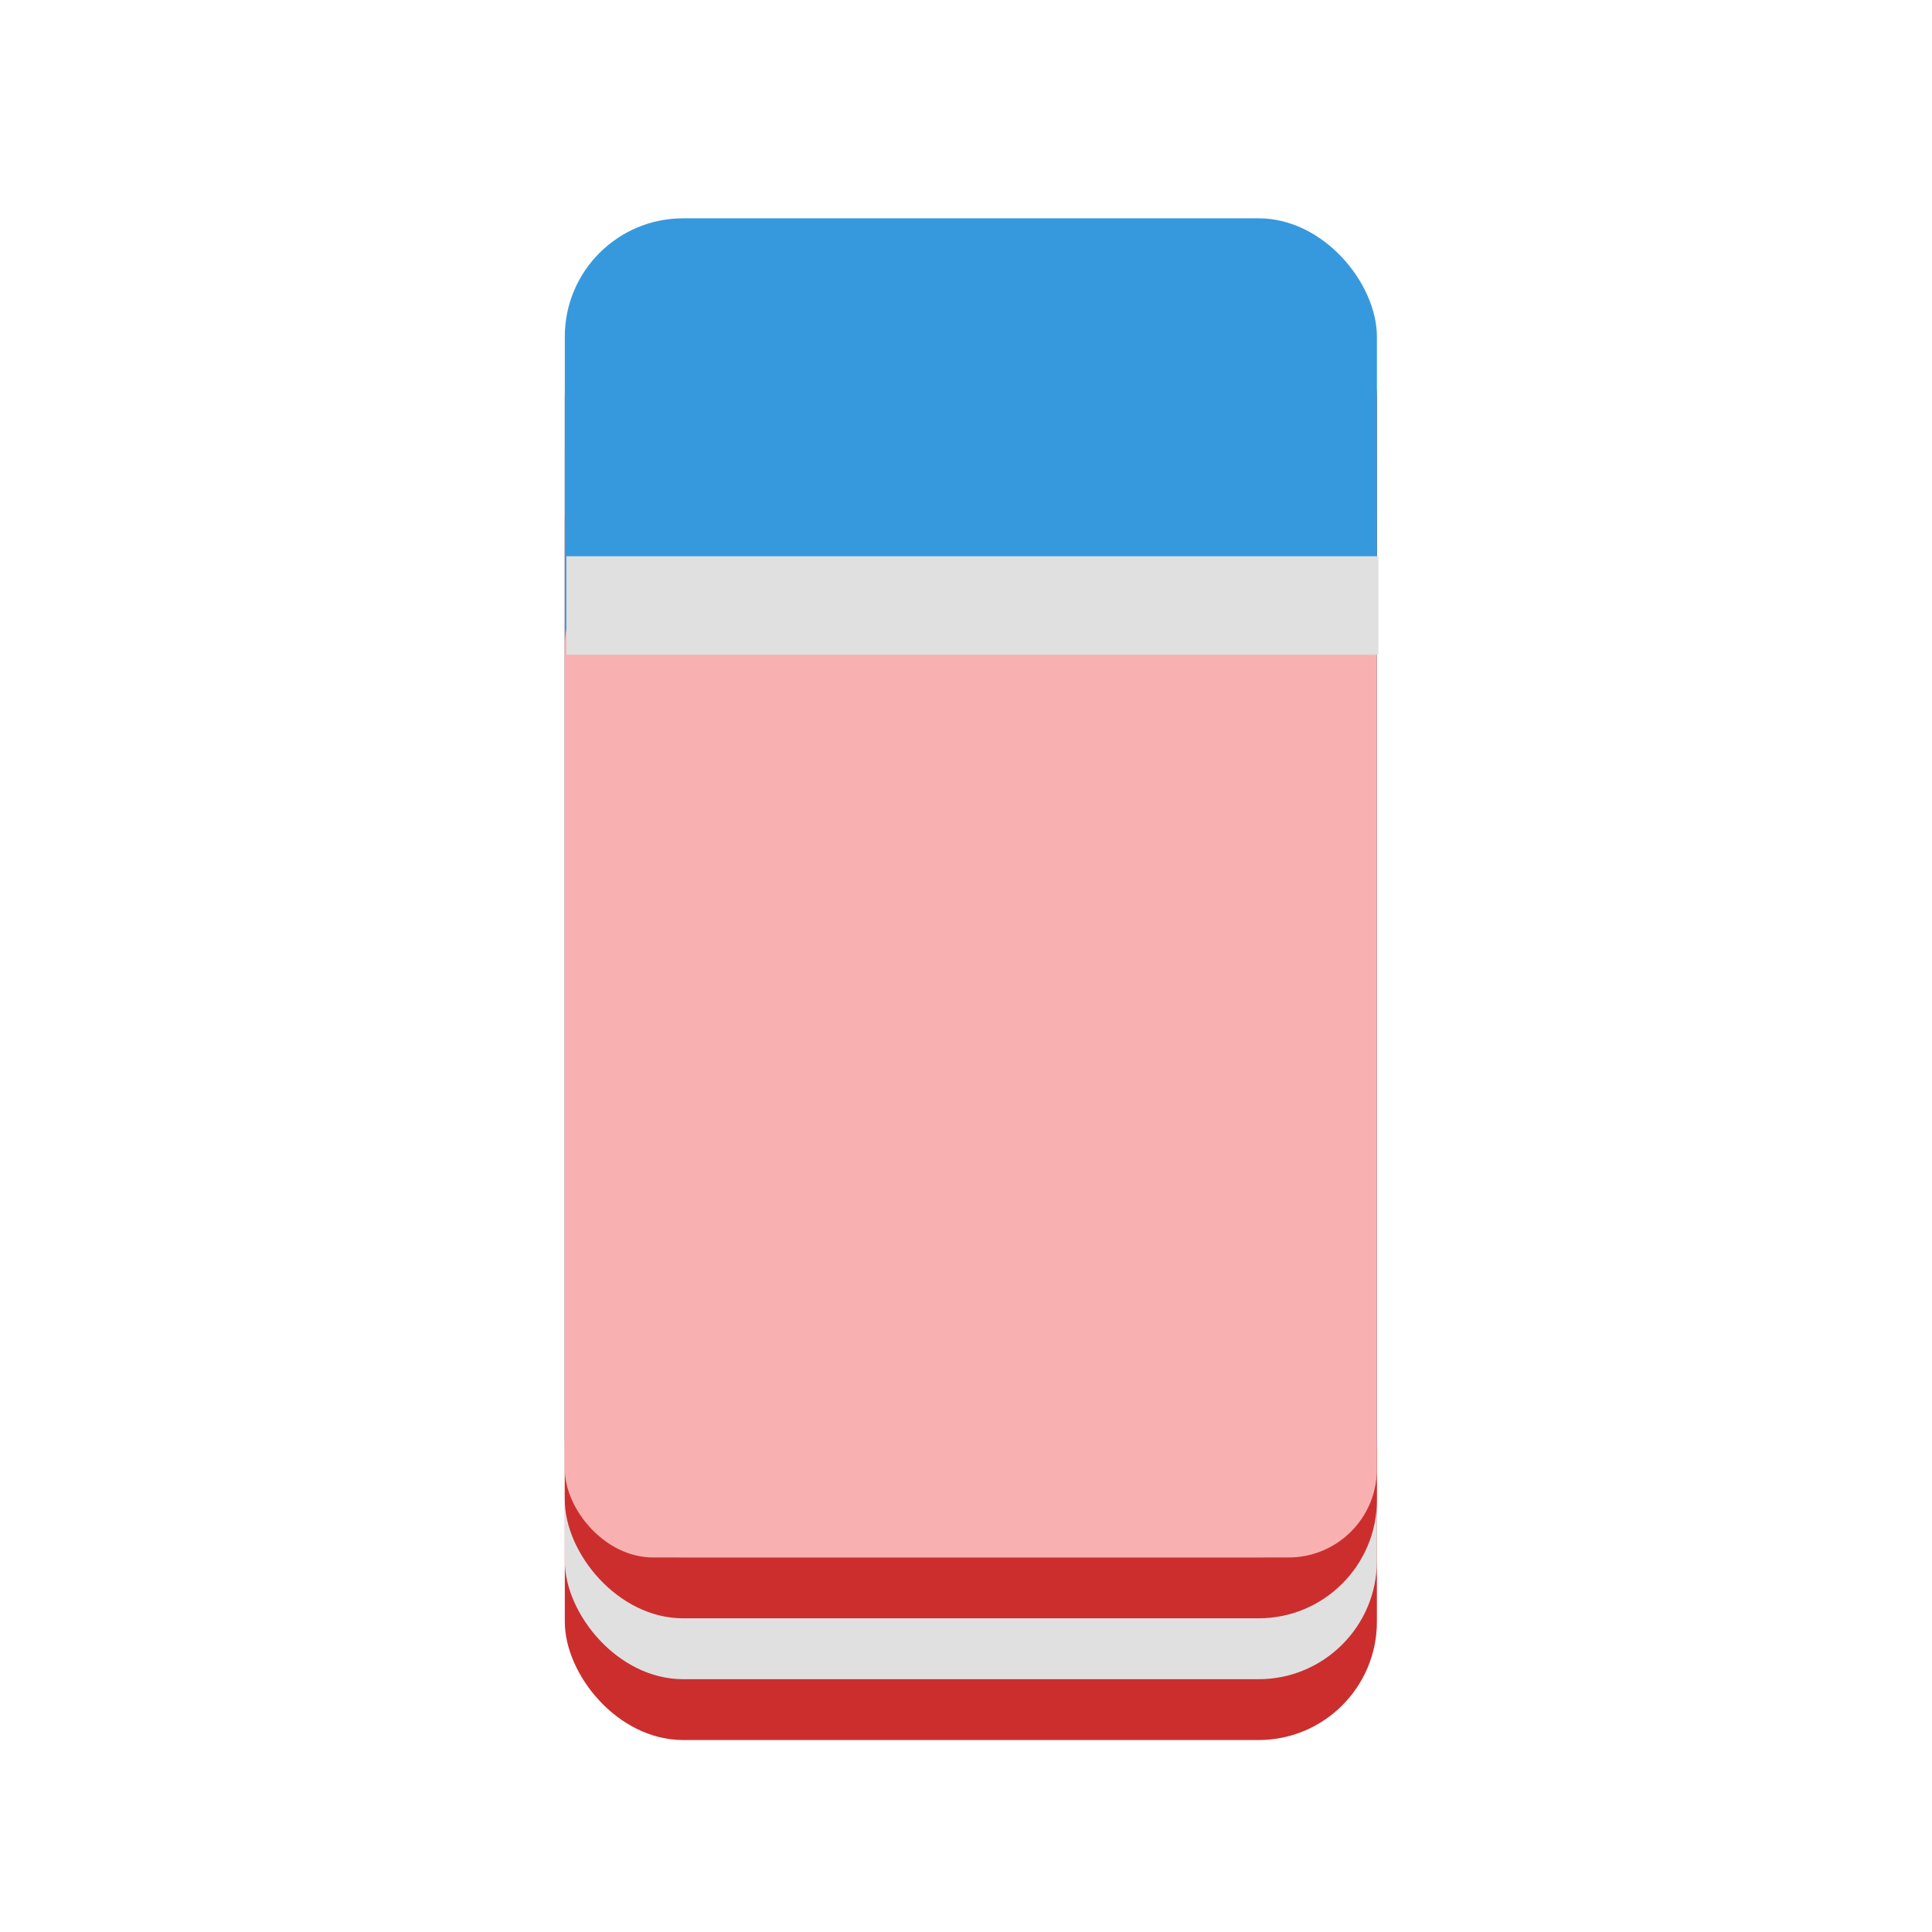 <?xml version="1.0" encoding="UTF-8" standalone="no"?>
<!-- Created with Inkscape (http://www.inkscape.org/) -->

<svg
   xmlns:dc="http://purl.org/dc/elements/1.1/"
   xmlns:cc="http://creativecommons.org/ns#"
   xmlns:rdf="http://www.w3.org/1999/02/22-rdf-syntax-ns#"
   xmlns:svg="http://www.w3.org/2000/svg"
   xmlns="http://www.w3.org/2000/svg"
   xmlns:sodipodi="http://sodipodi.sourceforge.net/DTD/sodipodi-0.dtd"
   xmlns:inkscape="http://www.inkscape.org/namespaces/inkscape"
   width="128"
   height="128"
   viewBox="0 0 33.867 33.867"
   version="1.1"
   id="svg8"
   inkscape:version="0.92.2 (5c3e80d, 2017-08-06)"
   sodipodi:docname="eraser.svg">
  <defs
     id="defs2" />
  <sodipodi:namedview
     id="base"
     pagecolor="#ffffff"
     bordercolor="#666666"
     borderopacity="1.0"
     inkscape:pageopacity="0.0"
     inkscape:pageshadow="2"
     inkscape:zoom="4"
     inkscape:cx="14.616165"
     inkscape:cy="84.542104"
     inkscape:document-units="mm"
     inkscape:current-layer="g862"
     showgrid="false"
     units="px"
     inkscape:window-width="1920"
     inkscape:window-height="1017"
     inkscape:window-x="-8"
     inkscape:window-y="-8"
     inkscape:window-maximized="1" />
  <g
     inkscape:label="Vrstva 1"
     inkscape:groupmode="layer"
     id="layer1"
     transform="translate(0,-263.133)">
    <g
       id="g862"
       transform="matrix(0.598,0.598,-0.598,0.598,191.234,136.854)"
       style="stroke-width:1.183">
      <rect
         style="opacity:1;fill:#cc2e2e;fill-opacity:1;stroke:none;stroke-width:1.023;stroke-miterlimit:4;stroke-dasharray:4.093, 1.023;stroke-dashoffset:32.693;stroke-opacity:1"
         id="rect852-5-7"
         width="16.833"
         height="27.758"
         x="-214.418"
         y="157.628"
         ry="2.453"
         transform="rotate(-45)" />
      <rect
         style="opacity:1;fill:#e0e0e0;fill-opacity:1;stroke:none;stroke-width:1.023;stroke-miterlimit:4;stroke-dasharray:4.093, 1.023;stroke-dashoffset:32.693;stroke-opacity:1"
         id="rect852-5"
         width="16.833"
         height="27.758"
         x="-214.418"
         y="156.367"
         ry="2.453"
         transform="rotate(-45)" />
      <rect
         style="opacity:1;fill:#cc2e2e;fill-opacity:1;stroke:none;stroke-width:1.023;stroke-miterlimit:4;stroke-dasharray:4.093, 1.023;stroke-dashoffset:32.693;stroke-opacity:1"
         id="rect852"
         width="16.833"
         height="27.758"
         x="-214.418"
         y="155.105"
         transform="rotate(-45)"
         ry="2.453" />
      <rect
         style="opacity:1;fill:#3799dd;fill-opacity:1;stroke:none;stroke-width:1.023;stroke-miterlimit:4;stroke-dasharray:4.093, 1.023;stroke-dashoffset:32.693;stroke-opacity:1"
         id="rect852-1"
         width="16.833"
         height="27.758"
         x="-214.418"
         y="153.844"
         ry="2.453"
         transform="rotate(-45)" />
      <rect
         style="opacity:1;fill:#f9b0b0;fill-opacity:1;stroke:none;stroke-width:1.023;stroke-miterlimit:4;stroke-dasharray:4.093, 1.023;stroke-dashoffset:32.693;stroke-opacity:1"
         id="rect852-1-5"
         width="16.833"
         height="20.729"
         x="-214.418"
         y="160.873"
         ry="1.831"
         transform="rotate(-45)" />
      <rect
         style="opacity:1;fill:#e0e0e0;fill-opacity:1;stroke:none;stroke-width:1.023;stroke-miterlimit:4;stroke-dasharray:4.093, 1.023;stroke-dashoffset:32.693;stroke-opacity:1"
         id="rect914"
         width="16.834"
         height="2.041"
         x="-214.418"
         y="-162.914"
         transform="matrix(0.707,-0.707,-0.707,-0.707,0,0)"
         ry="0" />
    </g>
  </g>
</svg>
